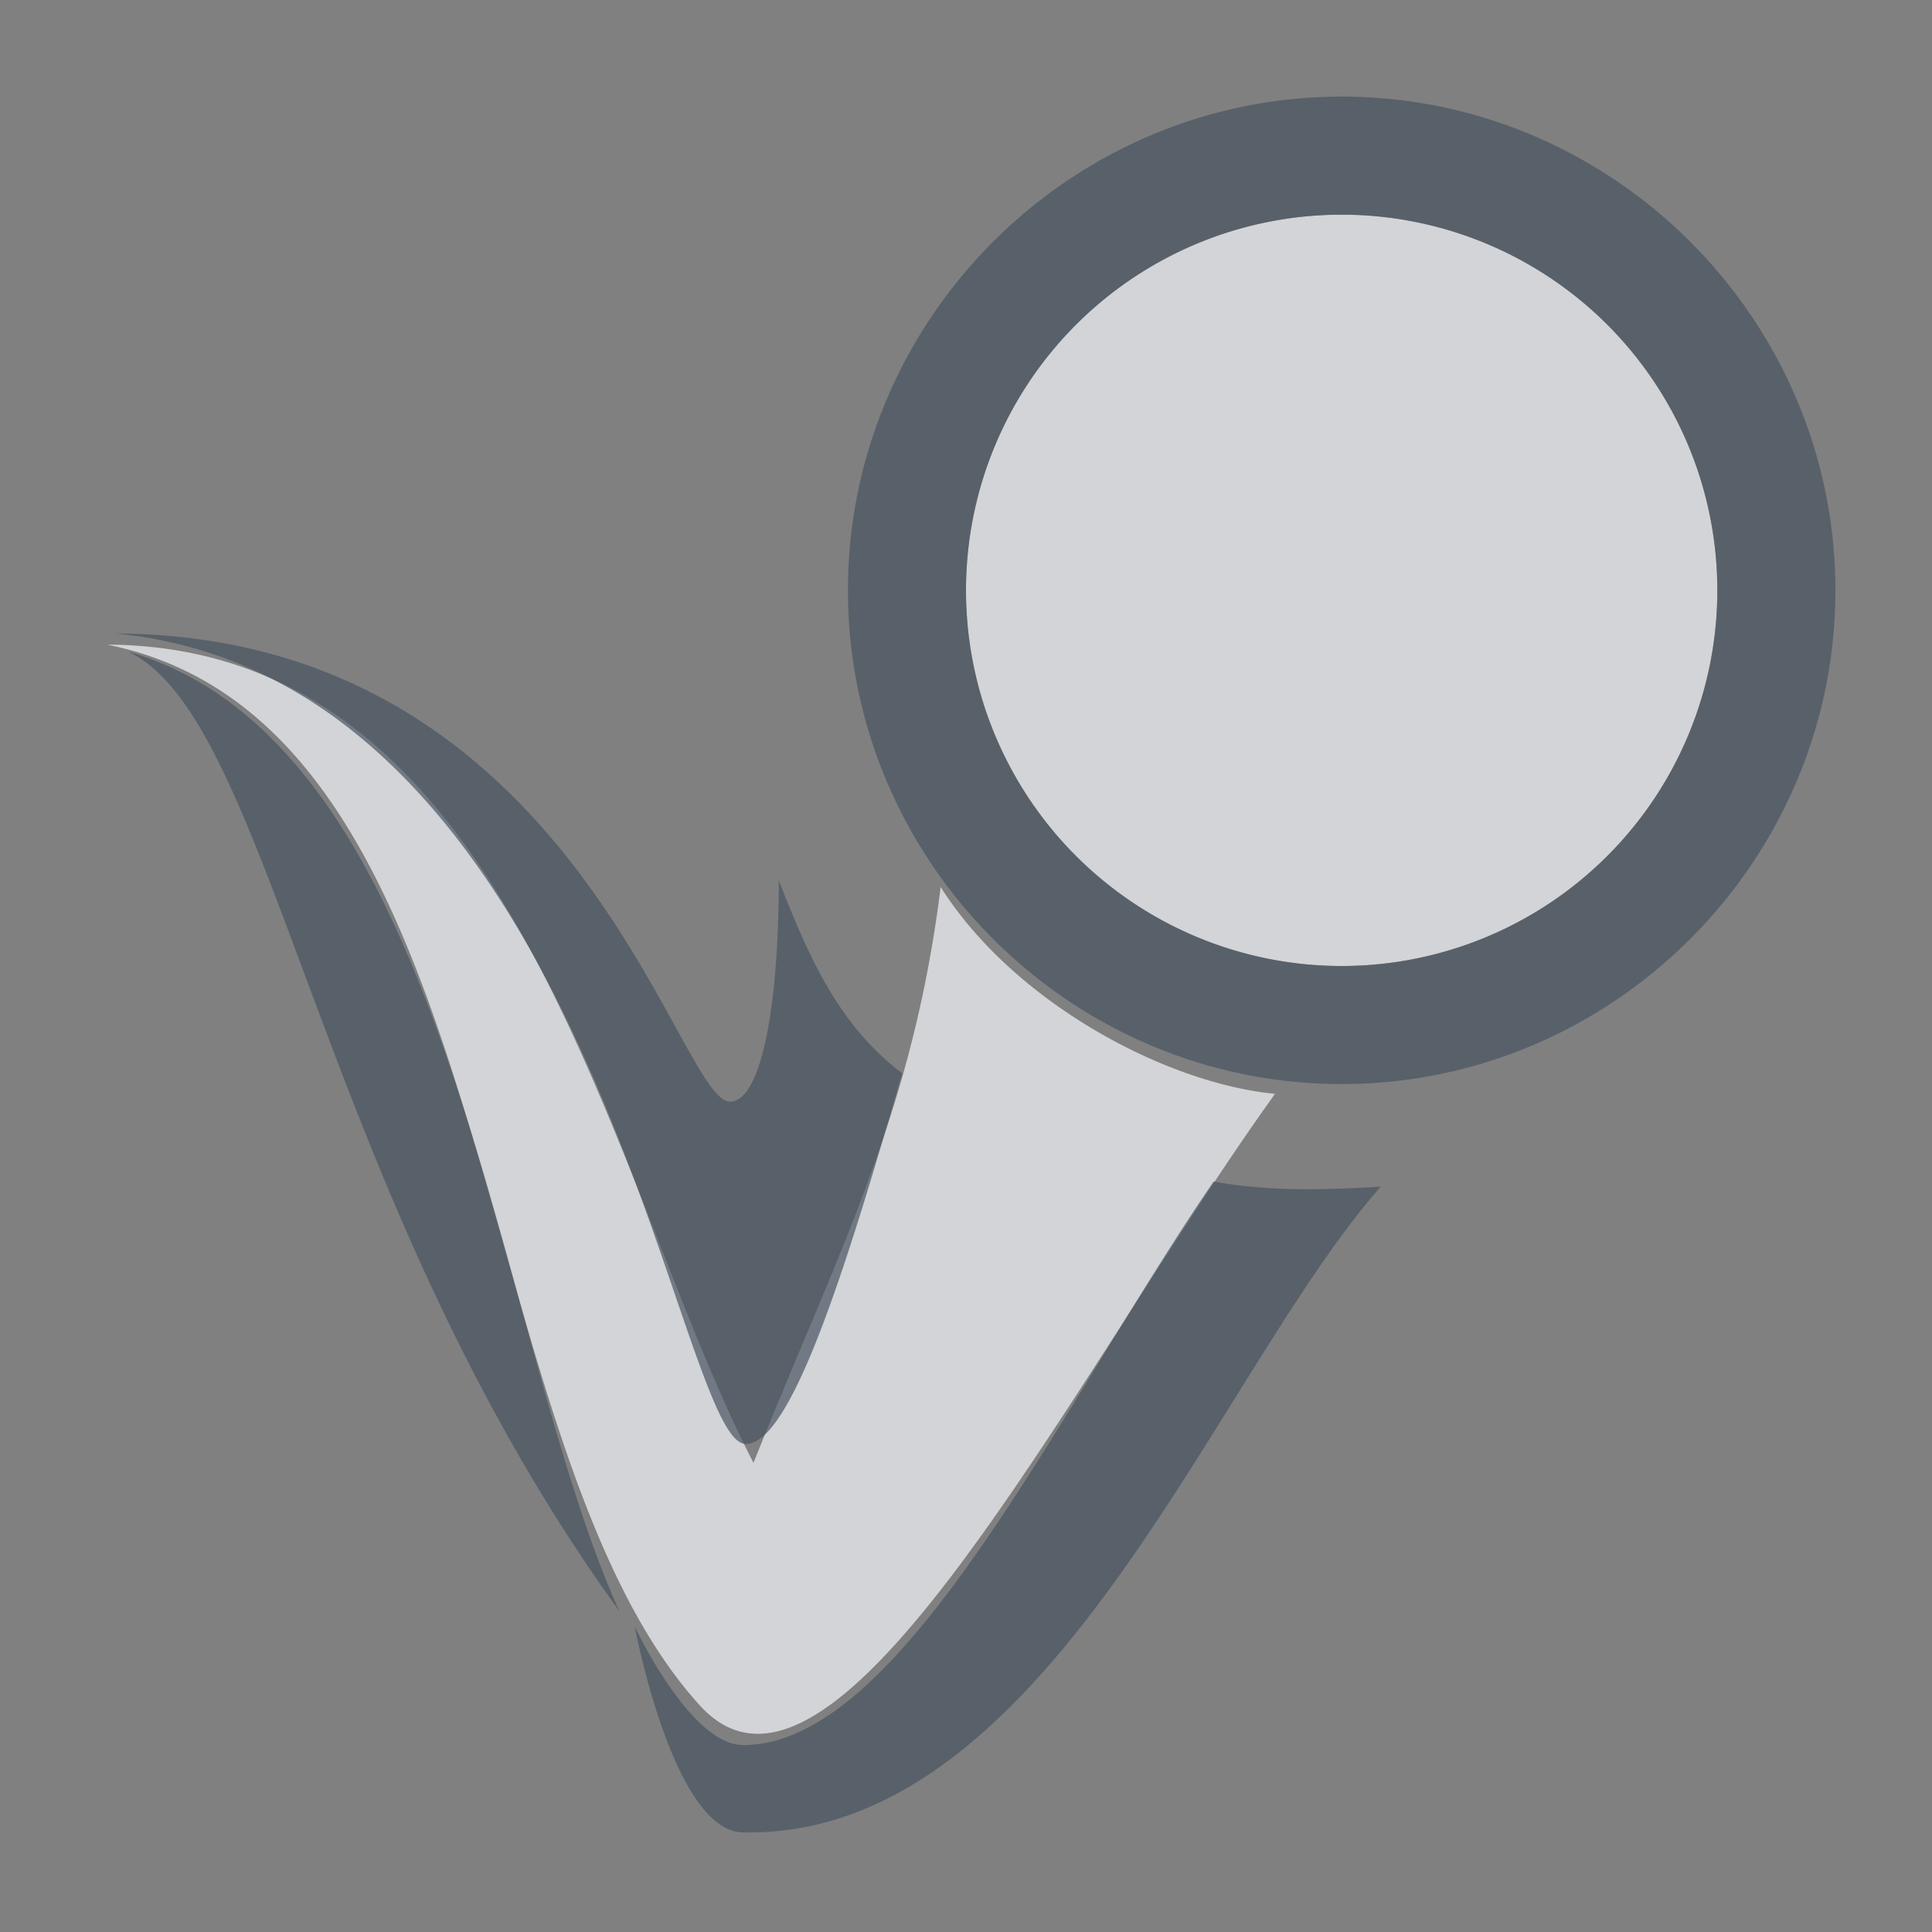 <?xml version="1.0" encoding="UTF-8" standalone="no"?>
<!-- Created with Inkscape (http://www.inkscape.org/) -->
<svg xmlns:dc="http://purl.org/dc/elements/1.1/" xmlns:cc="http://creativecommons.org/ns#" xmlns:rdf="http://www.w3.org/1999/02/22-rdf-syntax-ns#" xmlns:svg="http://www.w3.org/2000/svg" xmlns="http://www.w3.org/2000/svg" xmlns:sodipodi="http://sodipodi.sourceforge.net/DTD/sodipodi-0.dtd" xmlns:inkscape="http://www.inkscape.org/namespaces/inkscape" version="1.1" width="18" height="18" id="svg2" inkscape:version="0.91+devel r" sodipodi:docname="bball.svg">
  <rect width="100%" height="100%" fill="#808080" stroke="none"/>
  <sodipodi:namedview pagecolor="#ffffff" bordercolor="#666666" borderopacity="1" objecttolerance="10" gridtolerance="10" guidetolerance="10" inkscape:pageopacity="0" inkscape:pageshadow="2" inkscape:window-width="1920" inkscape:window-height="1033" id="namedview6" showgrid="true" inkscape:zoom="20.85965" inkscape:cx="13.881099" inkscape:cy="4.9951405" inkscape:window-x="-10" inkscape:window-y="25" inkscape:window-maximized="1" inkscape:current-layer="svg2" inkscape:snap-global="false" inkscape:snap-bbox="true" inkscape:bbox-paths="true" inkscape:bbox-nodes="true" inkscape:snap-bbox-edge-midpoints="true" inkscape:snap-bbox-midpoints="true" inkscape:object-paths="true" inkscape:snap-intersection-paths="true" inkscape:object-nodes="true" inkscape:snap-smooth-nodes="true" inkscape:snap-midpoints="true">
    <inkscape:grid type="xygrid" id="grid2982" empspacing="5" visible="true" enabled="true" snapvisiblegridlinesonly="true"/>
  </sodipodi:namedview>
  <defs id="defs4"/>
  <path style="color:#000000;display:inline;overflow:visible;visibility:visible;opacity:1;fill:#EDEFF3;fill-opacity:0.758;fill-rule:nonzero;stroke:none;stroke-width:1;stroke-linecap:butt;stroke-linejoin:miter;stroke-miterlimit:4;stroke-dasharray:none;stroke-dashoffset:0;stroke-opacity:1;marker:none;enable-background:accumulate" d="M 11.5 1 A 3.5 3.5 0 0 0 8 4.5 A 3.5 3.5 0 0 0 11.5 8 A 3.5 3.5 0 0 0 15 4.5 A 3.5 3.5 0 0 0 11.5 1 z M -0.002 5.006 C 3.718 5.752 3.282 12.426 5.52 14.889 C 6.783 16.279 8.962 11.866 10.879 9.191 C 9.862 9.094 8.443 8.339 7.764 7.264 C 7.499 9.389 6.809 10.654 6.02 12.629 C 4.65 9.972 3.824 5.023 -0.002 5.006 z " id="circle4168" transform="translate(1,1)"/>
  <path style="color:#000000;font-style:normal;font-variant:normal;font-weight:normal;font-stretch:normal;font-size:medium;line-height:normal;font-family:sans-serif;text-indent:0;text-align:start;text-decoration:none;text-decoration-line:none;text-decoration-style:solid;text-decoration-color:#000000;letter-spacing:normal;word-spacing:normal;text-transform:none;direction:ltr;block-progression:tb;writing-mode:lr-tb;baseline-shift:baseline;text-anchor:start;white-space:normal;shape-padding:0;clip-rule:nonzero;display:inline;overflow:visible;visibility:visible;opacity:1;isolation:auto;mix-blend-mode:normal;color-interpolation:sRGB;color-interpolation-filters:linearRGB;solid-color:#000000;solid-opacity:1;fill:#485462;fill-opacity:0.7;fill-rule:nonzero;stroke:none;stroke-width:2;stroke-linecap:butt;stroke-linejoin:miter;stroke-miterlimit:4;stroke-dasharray:none;stroke-dashoffset:0;stroke-opacity:1;marker:none;color-rendering:auto;image-rendering:auto;shape-rendering:auto;text-rendering:auto;enable-background:accumulate" d="M 11.5 -0.1 C 8.973 -0.1 6.9 1.973 6.9 4.5 C 6.9 7.027 8.973 9.1 11.5 9.1 C 14.027 9.1 16.1 7.027 16.1 4.5 C 16.1 1.973 14.027 -0.1 11.5 -0.1 z M 11.5 1 A 3.5 3.5 0 0 1 15 4.5 A 3.5 3.5 0 0 1 11.5 8 A 3.5 3.5 0 0 1 8 4.5 A 3.5 3.5 0 0 1 11.5 1 z M 0.072 4.902 C 4.525 5.323 5.295 12.436 5.945 12.453 C 6.377 12.465 6.904 10.74 7.406 9 C 6.815 8.553 6.536 7.92 6.256 7.203 C 6.253 8.519 6.063 9.266 5.801 9.264 C 5.308 9.26 4.367 4.918 0.072 4.902 z M 0.191 5.07 C 1.539 5.7 1.943 10.11 4.77 14.01 C 3.581 11.381 3.227 5.942 0.191 5.07 z M 10.307 10.008 C 8.866 12.115 7.405 15.269 5.92 15.258 C 5.427 15.254 4.914 14.154 4.914 14.154 C 4.914 14.154 5.269 16.059 5.92 16.072 C 8.773 16.132 10.308 11.819 11.865 10.055 C 11.346 10.087 10.826 10.102 10.307 10.008 z " id="circle4201" transform="translate(1,1)"/>
</svg>

